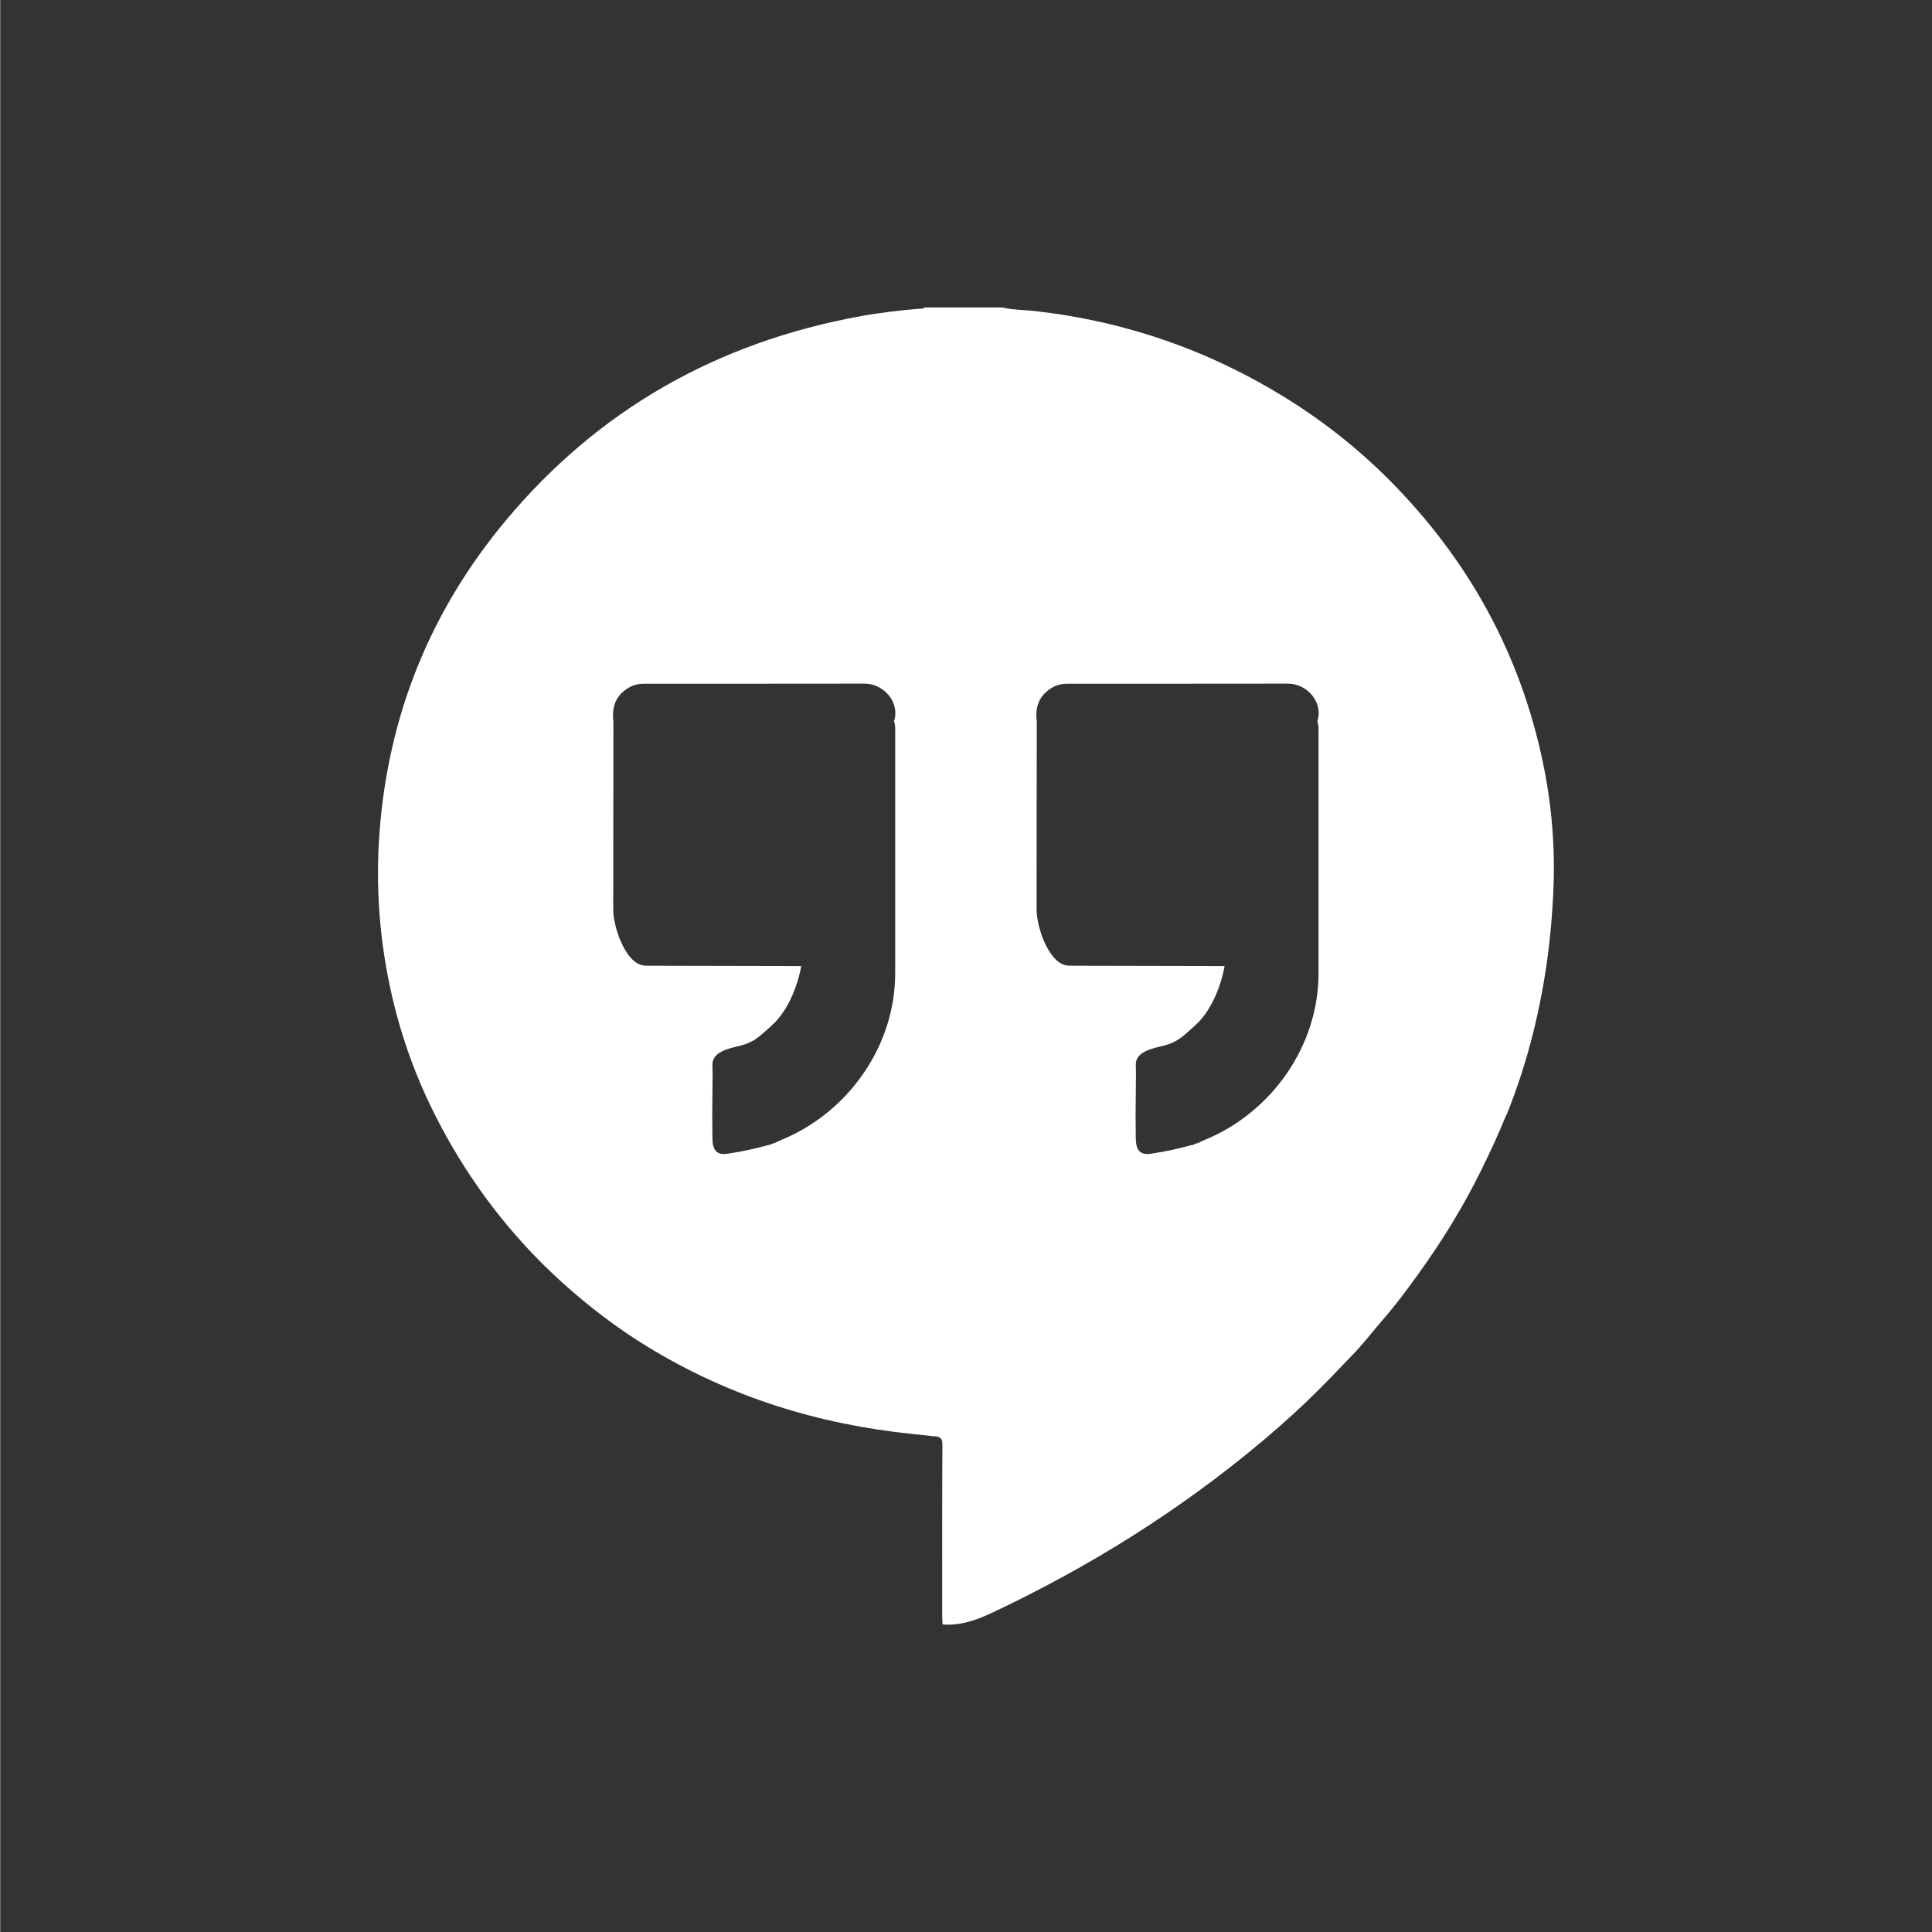 <?xml version="1.0" encoding="UTF-8" standalone="no"?>
<svg id="Layer_1" xmlns:rdf="http://www.w3.org/1999/02/22-rdf-syntax-ns#" xmlns="http://www.w3.org/2000/svg" xml:space="preserve" viewBox="0 0 32 32" height="32" width="32" version="1.1" y="0px" x="0px" xmlns:cc="http://creativecommons.org/ns#" xmlns:dc="http://purl.org/dc/elements/1.1/">
<rect x="0" y="0" width="32" height="32" fill="#808080" stroke="none"/>
<g><path id="path14907" style="color:#000000" d="m0.01-0.039v32.126h32.126v-32.126z" fill="#333"/></g>
<path id="path4173" d="m15.31 5.091c-0.014 0.031-0.043 0.019-0.067 0.021-0.332 0.028-0.662 0.065-0.989 0.125-2.392 0.435-4.357 1.563-5.878 3.386-1.251 1.499-1.939 3.218-2.088 5.136-0.072 0.929-0.002 1.85 0.21 2.759 0.157 0.676 0.393 1.328 0.709 1.952 0.028 0.053 0.054 0.107 0.082 0.16 0.519 0.982 1.188 1.858 2.025 2.614 0.441 0.398 0.911 0.757 1.421 1.068 1.35 0.823 2.811 1.278 4.375 1.439l0.344 0.037c0.114 0.002 0.156 0.028 0.155 0.14-0.005 0.953-0.003 1.905-0.003 2.858 0 0.037 0.004 0.074 0.006 0.12 0.415 0.034 0.771-0.173 1.096-0.326 1.619-0.79 3.115-1.759 4.466-2.938 0.303-0.265 0.594-0.542 0.873-0.831 0.12-0.124 0.238-0.249 0.358-0.373 0.185-0.19 0.344-0.402 0.519-0.603 0.201-0.231 0.383-0.477 0.561-0.724 0.394-0.546 0.746-1.115 1.042-1.716 0.15-0.304 0.294-0.611 0.42-0.925 0.004-0.006 0.009-0.01 0.012-0.017 0.344-0.859 0.564-1.749 0.682-2.661 0.041-0.318 0.067-0.638 0.084-0.957 0.036-0.688-0.009-1.371-0.138-2.048-0.346-1.805-1.169-3.382-2.469-4.728-0.549-0.568-1.163-1.062-1.841-1.48-1.264-0.78-2.64-1.258-4.133-1.427-0.182-0.021-0.367-0.018-0.546-0.059h-1.289zm-0.991 6.232c0.324-0 0.592 0.316 0.488 0.625 0.025 0.059 0.02 0.121 0.02 0.183 0 1.332 0.001 2.663 0 3.996-0.001 1.19-0.771 2.304-1.905 2.762-0.029 0.012-0.056 0.027-0.084 0.041-0.015 0.004-0.03 0.008-0.046 0.012-0.009 0.005-0.019 0.009-0.027 0.014-0.237 0.065-0.475 0.119-0.72 0.154-0.186 0.027-0.243-0.075-0.245-0.257-0.002-0.127-0.002-0.254-0.003-0.382l0.006-0.685c-0.001-0.05-0.003-0.1-0.003-0.151 0-0.175 0.175-0.25 0.4-0.3 0.285-0.063 0.362-0.152 0.584-0.351 0.266-0.24 0.426-0.645 0.487-0.983-0.769-0.002-1.563-0.003-2.333-0.005-0.084-0-0.167-0-0.251-0.002-0.314-0.005-0.53-0.625-0.53-0.931 0-1.205 0.002-1.894 0.003-3.099 0-0.012-0.001-0.023-0.002-0.035-0.024-0.226 0.043-0.41 0.25-0.536 0.08-0.049 0.168-0.068 0.26-0.068 1.216-0.001 2.432-0 3.649-0.002zm7.012 0c0.324-0 0.592 0.316 0.488 0.625 0.025 0.059 0.02 0.121 0.02 0.183 0 1.332 0.001 2.663 0 3.996-0.001 1.19-0.771 2.304-1.905 2.762-0.029 0.012-0.056 0.027-0.084 0.041-0.015 0.004-0.03 0.008-0.046 0.012-0.009 0.005-0.019 0.009-0.027 0.014-0.237 0.065-0.475 0.119-0.72 0.154-0.186 0.027-0.243-0.075-0.245-0.257-0.002-0.127-0.002-0.254-0.003-0.382l0.006-0.685c-0.001-0.05-0.003-0.1-0.003-0.151 0-0.175 0.175-0.25 0.4-0.3 0.285-0.063 0.362-0.152 0.584-0.351 0.266-0.24 0.426-0.645 0.487-0.983-0.769-0.002-1.563-0.003-2.333-0.005-0.084-0-0.167-0-0.251-0.002-0.314-0.005-0.53-0.625-0.53-0.931 0-1.205 0.002-1.894 0.003-3.099 0-0.012-0.001-0.023-0.002-0.035-0.024-0.226 0.043-0.41 0.25-0.536 0.08-0.049 0.168-0.068 0.26-0.068 1.216-0.001 2.432-0 3.649-0.002z" fill="#fff"/>
</svg>
